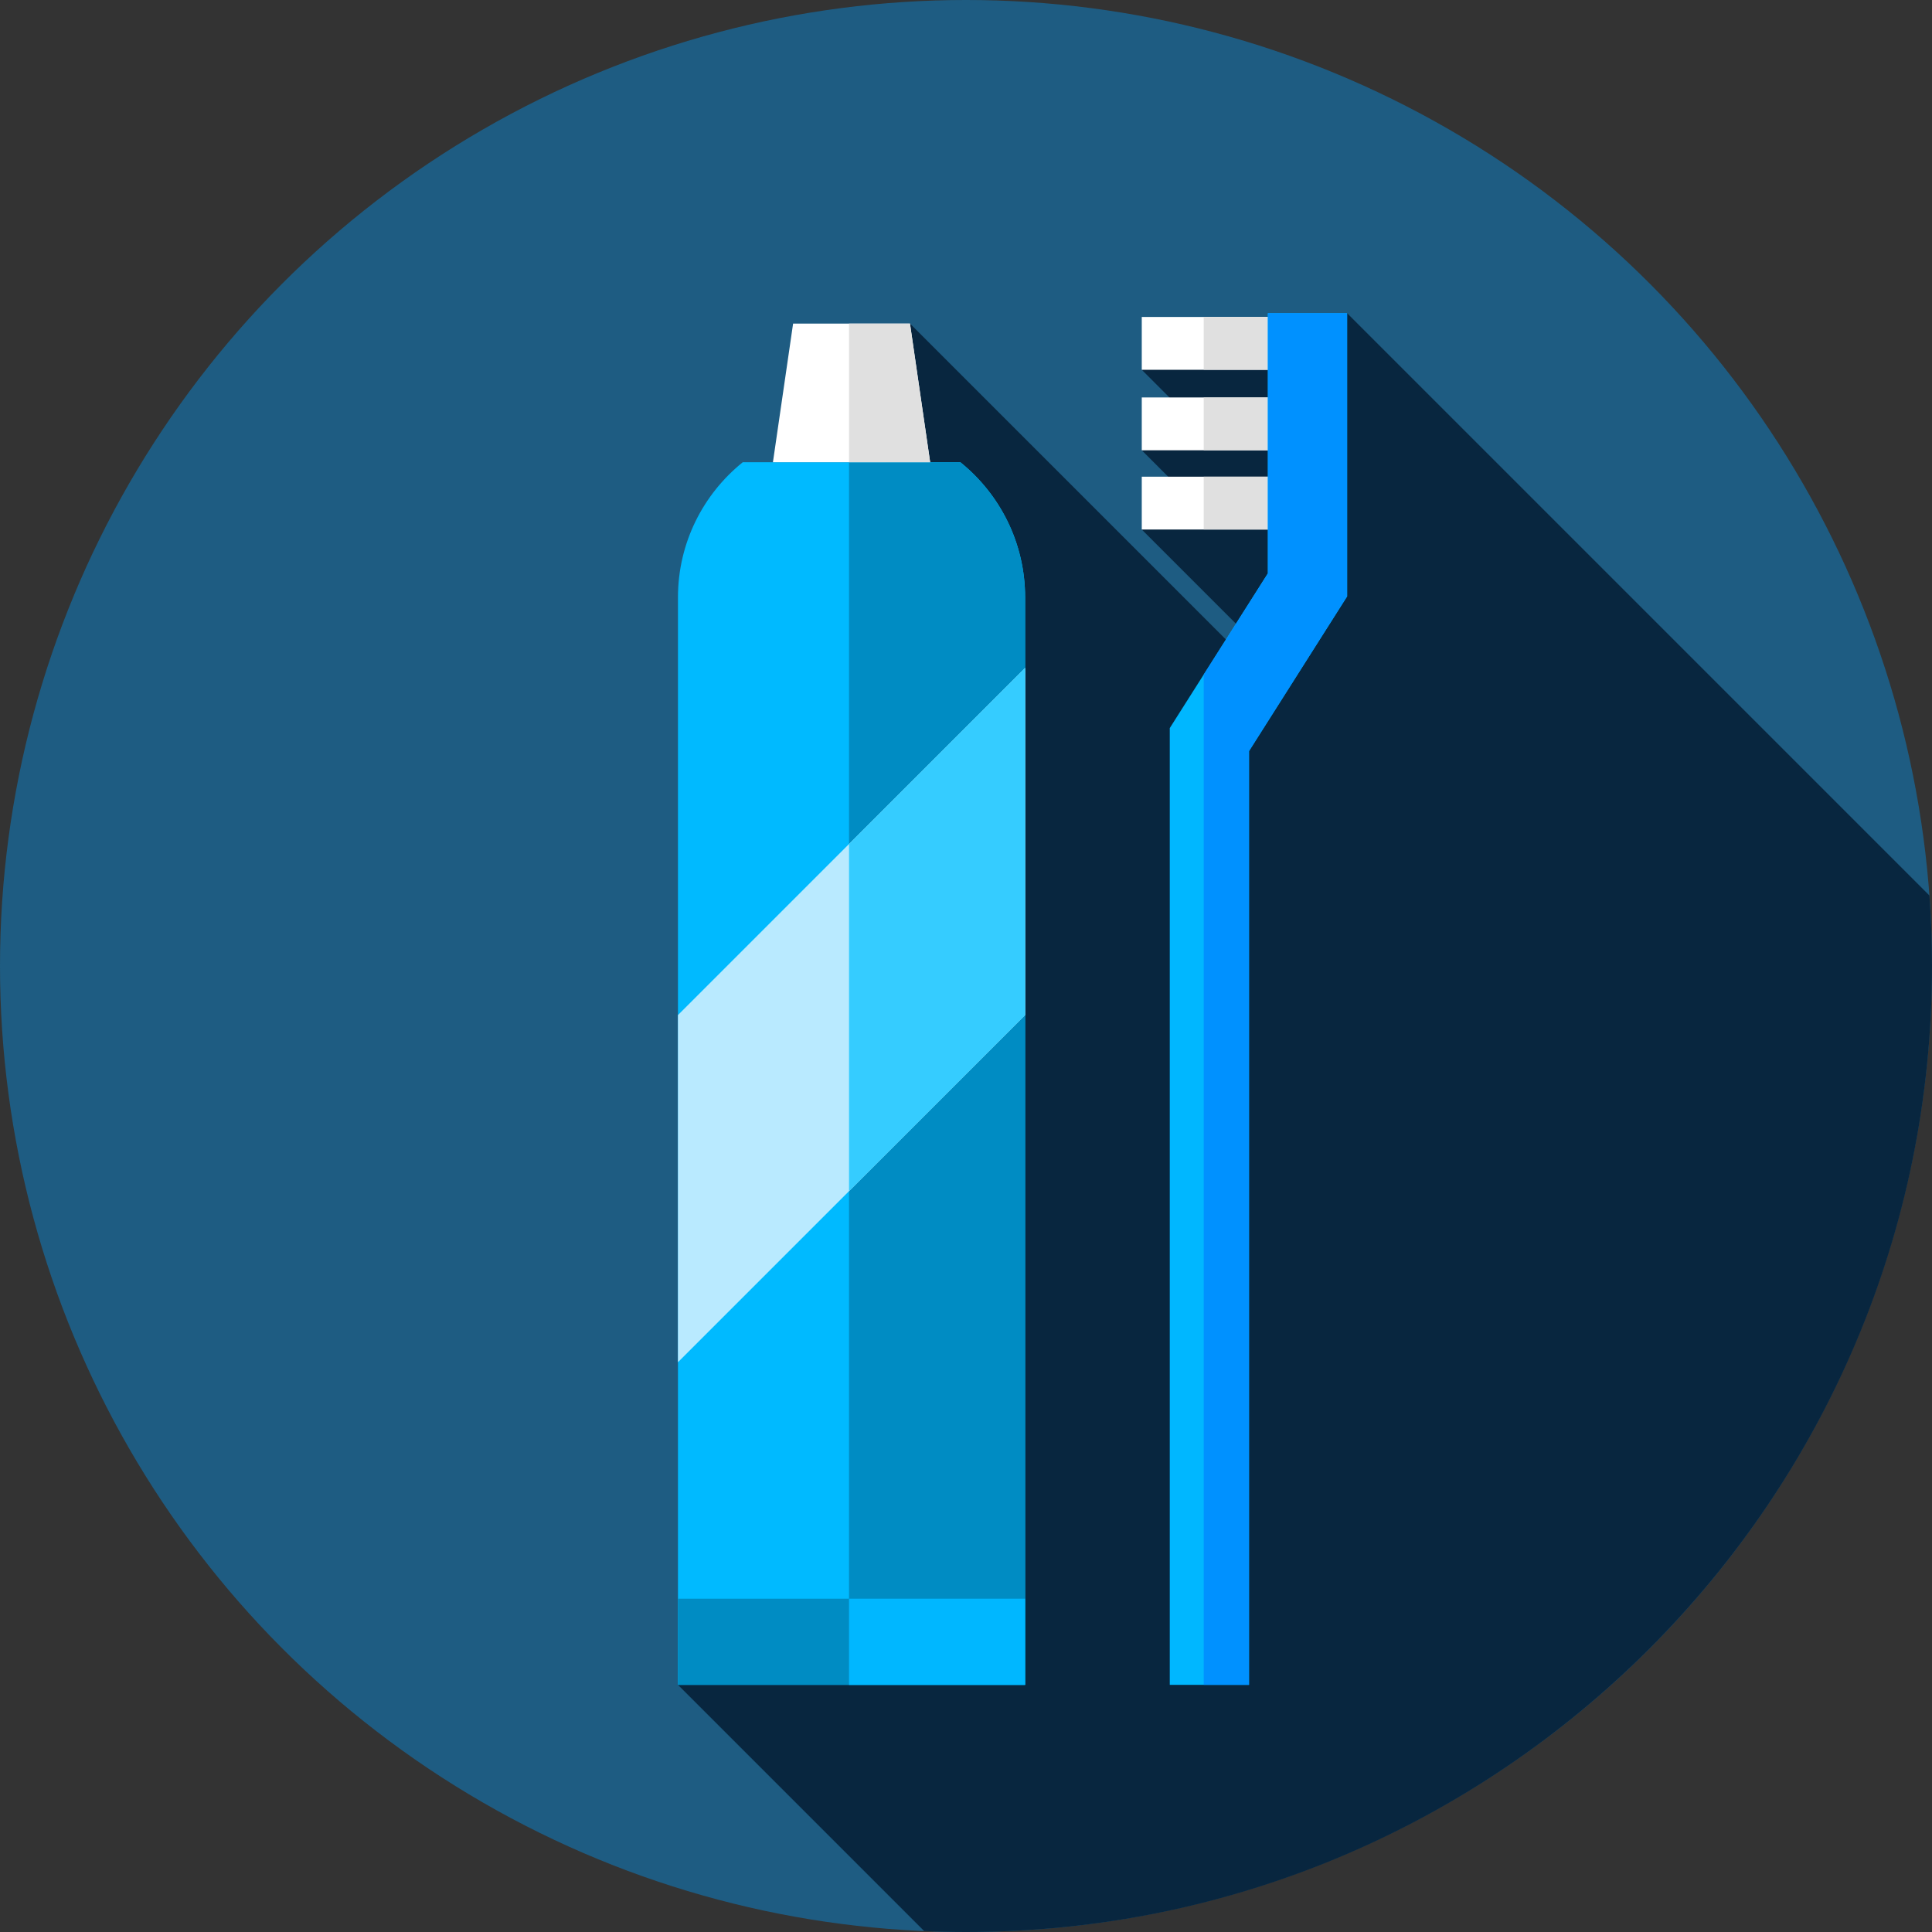 <?xml version="1.0"?>
<svg xmlns="http://www.w3.org/2000/svg" xmlns:xlink="http://www.w3.org/1999/xlink" version="1.1" id="Capa_1" x="0px" y="0px" viewBox="0 0 512 512" style="enable-background:new 0 0 512 512;" xml:space="preserve" width="512px" height="512px" class=""><rect x="0" y="0" width="512" height="512" fill="#333333" stroke="none"/><g><circle style="fill:#1E5C82" cx="256" cy="256" r="256" data-original="#FFDC00" class="" data-old_color="#1e5c82"/><path style="fill:#08263F" d="M512,256c0-6.284-0.237-12.512-0.682-18.682L357,83l-54.417,15l19.306,19.307l-19.306,2.027  l15.542,15.542l-15.542,5.458l30.588,30.588l-1.46,5.386L241.154,85.75L179.667,446.5l65.246,65.246  C248.591,511.903,252.284,512,256,512C397.385,512,512,397.385,512,256z" data-original="#FFC000" class="" data-old_color="#08263f"/><rect x="302.58" y="84" style="fill:#FFFFFF;" width="35.834" height="14" data-original="#FFFFFF" class=""/><rect x="319" y="84" style="fill:#E0E0E0;" width="19.417" height="14" data-original="#E0E0E0" class=""/><rect x="302.58" y="105.33" style="fill:#FFFFFF;" width="35.834" height="14" data-original="#FFFFFF" class=""/><rect x="319" y="105.33" style="fill:#E0E0E0;" width="19.417" height="14" data-original="#E0E0E0" class=""/><rect x="302.58" y="126.33" style="fill:#FFFFFF;" width="35.834" height="14" data-original="#FFFFFF" class=""/><rect x="319" y="126.33" style="fill:#E0E0E0;" width="19.417" height="14" data-original="#E0E0E0" class=""/><polygon style="fill:#00B7FF" points="331,446.5 310,446.5 310,192.951 336,151.951 336,83 357,83 357,158.049 331,199.049 " data-original="#0074A3" class="" data-old_color="#00A8FF"/><polygon style="fill:#0091FF" points="336,83 336,151.951 319,178.759 319,446.5 331,446.5 331,199.049 357,158.049 357,83 " data-original="#005C83" class="active-path" data-old_color="#0099FF"/><path style="fill:#00BAFF;" d="M254.498,122.5h-57.662c-10.467,8.432-17.169,21.347-17.169,35.833V446.5h92V158.333  C271.667,143.847,264.964,130.932,254.498,122.5z" data-original="#00BAFF"/><path style="fill:#008CC3;" d="M271.667,158.333c0-14.486-6.703-27.401-17.169-35.833H225v324h46.667V158.333z" data-original="#008CC3"/><polygon style="fill:#B9EAFF;" points="179.667,269 179.667,361 271.667,269 271.667,177 " data-original="#B9EAFF"/><polygon style="fill:#35CCFF" points="271.667,177 225,223.667 225,315.667 271.667,269 " data-original="#35CCFF" class=""/><rect x="179.67" y="423.67" style="fill:#008CC3;" width="92" height="22.833" data-original="#008CC3"/><rect x="225" y="423.67" style="fill:#00B7FF" width="46.667" height="22.833" data-original="#0074A3" class="" data-old_color="#00A8FF"/><polygon style="fill:#FFFFFF;" points="246.5,122.5 204.833,122.5 210.18,85.75 241.154,85.75 " data-original="#FFFFFF" class=""/><polygon style="fill:#E0E0E0;" points="241.154,85.75 225,85.75 225,122.5 246.5,122.5 " data-original="#E0E0E0" class=""/></g> </svg>
